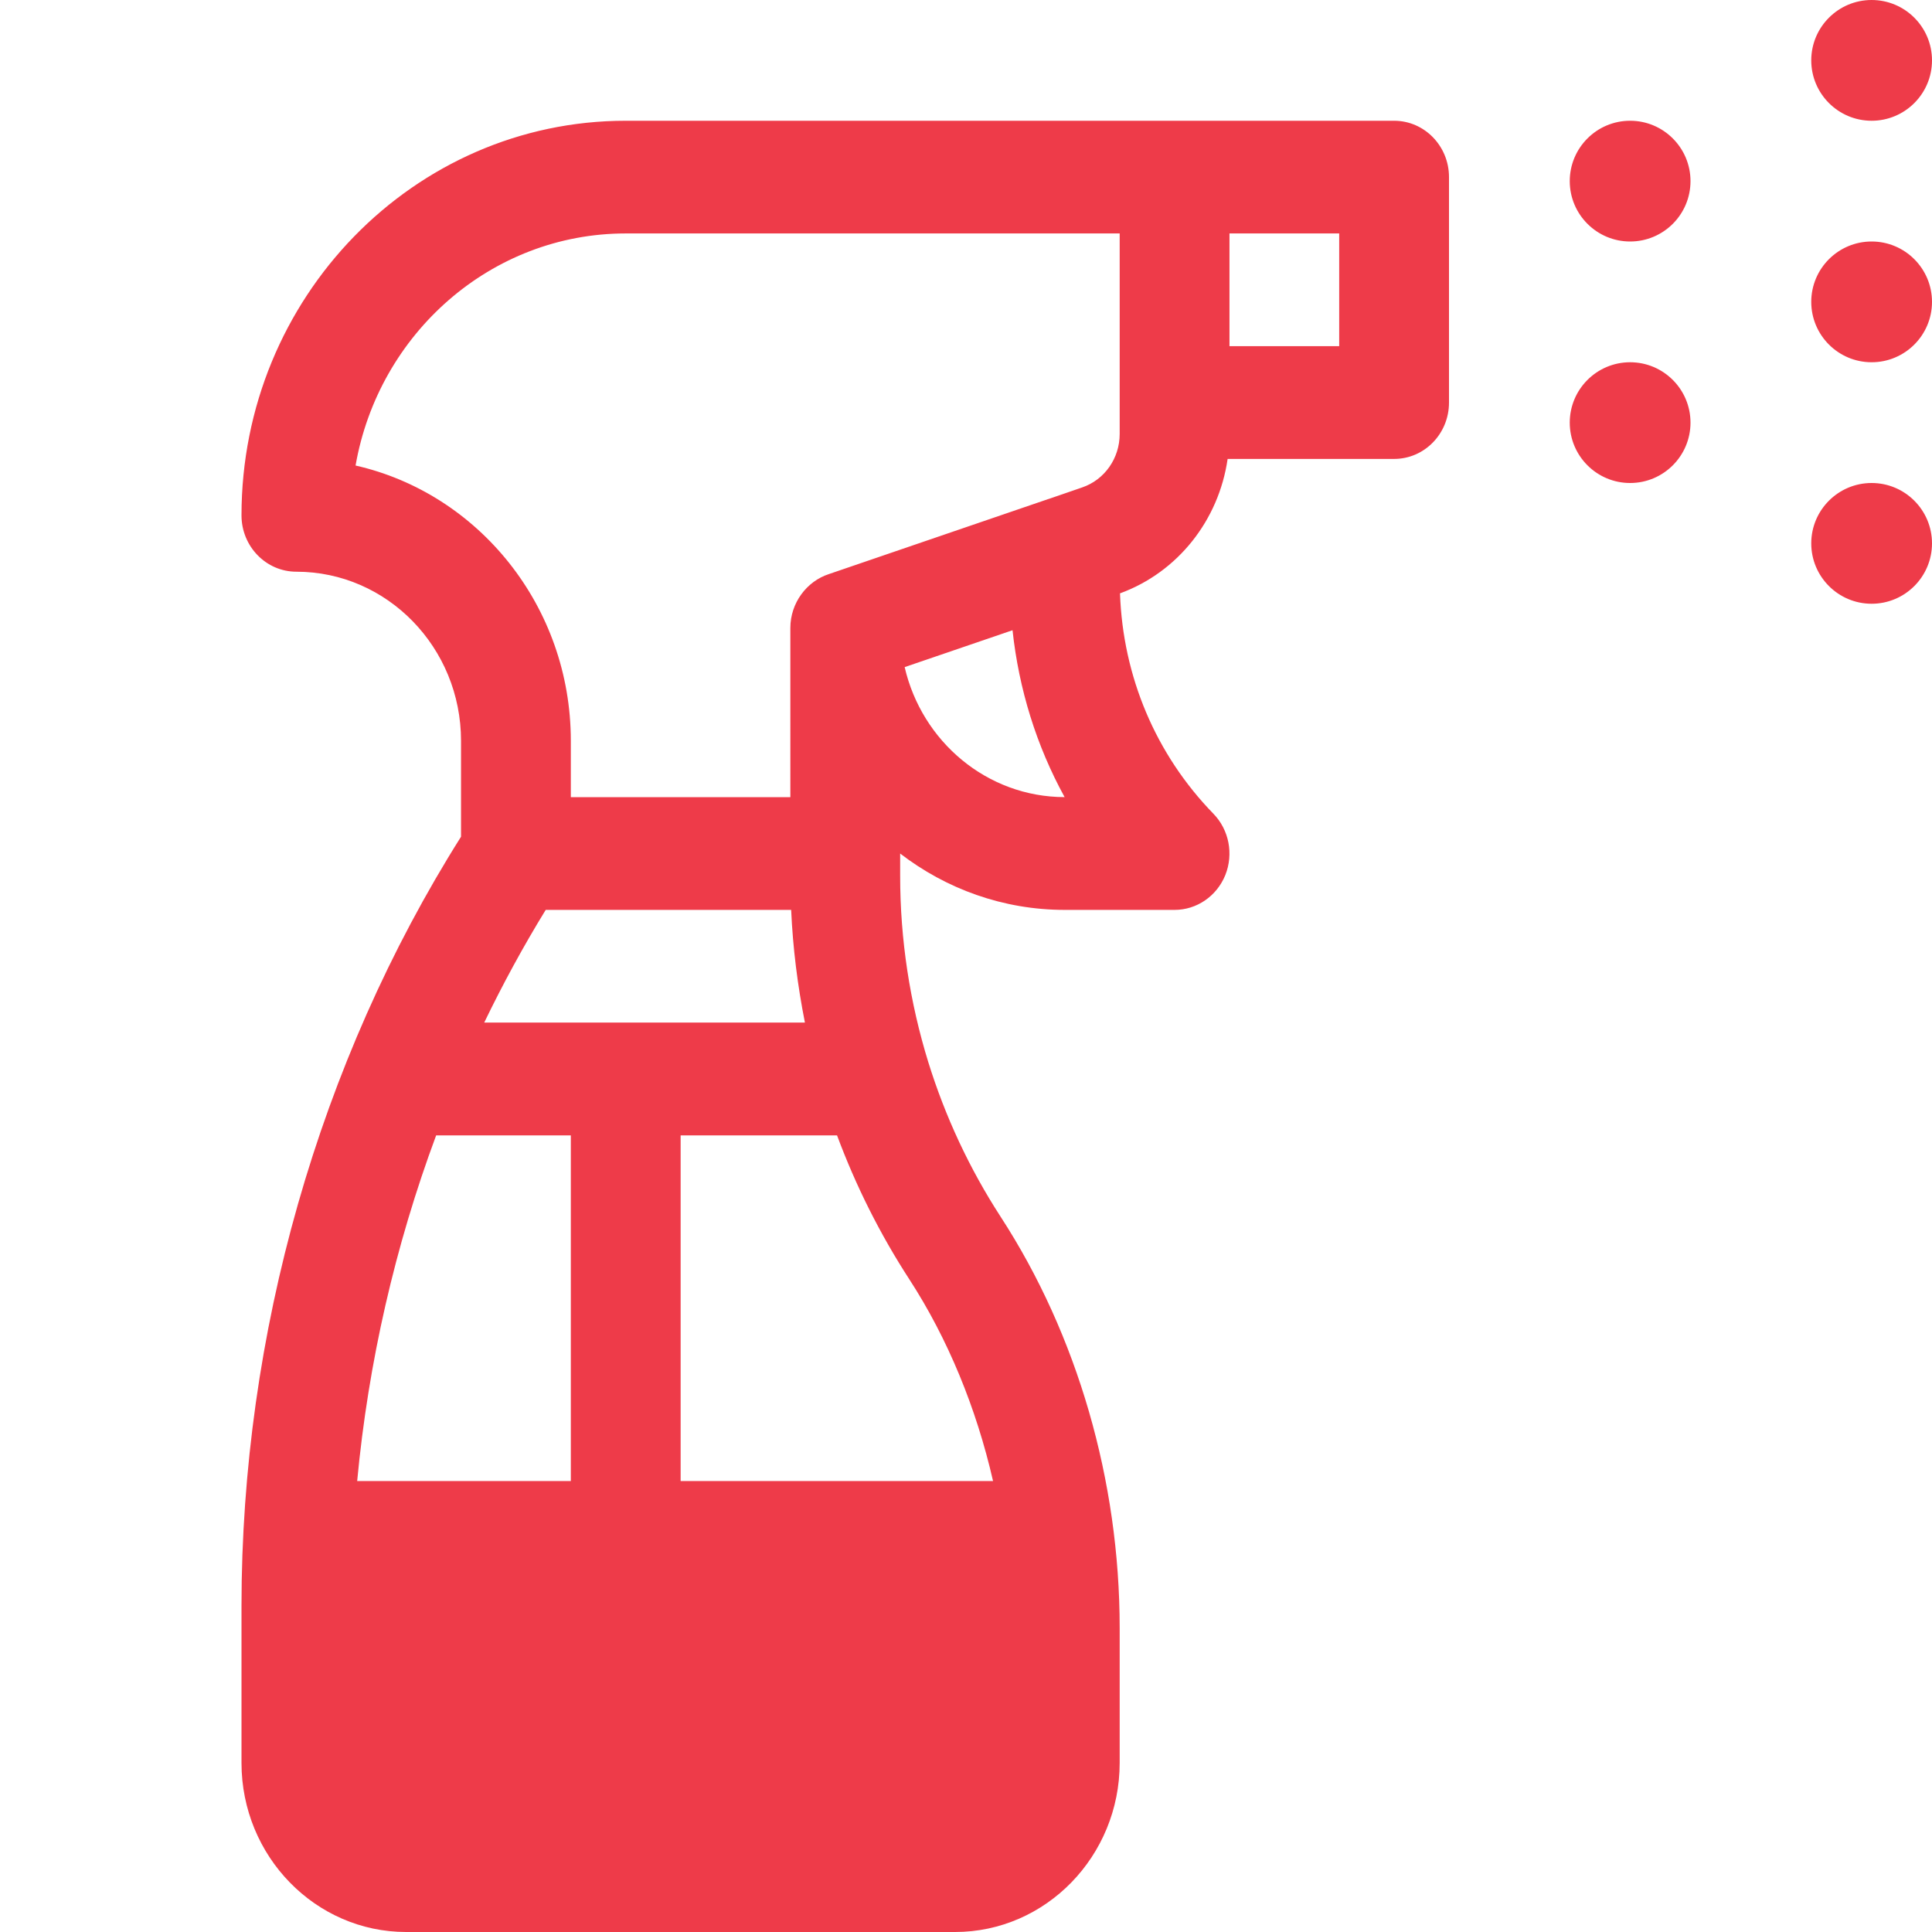 <svg xmlns="http://www.w3.org/2000/svg" xmlns:xlink="http://www.w3.org/1999/xlink" width="24" height="24" viewBox="0 0 24 24">
    <defs>
        <path id="6ievksubpa" d="M17.318 1.5c.377 0 .682.314.682.7v2.801c0 .387-.305.7-.682.7H15.25c-.11.761-.618 1.407-1.337 1.67.036 1.034.444 2.001 1.16 2.737.195.2.253.501.148.763-.106.261-.354.432-.63.432h-1.364c-.767 0-1.475-.262-2.045-.7v.276c0 .793.12 1.572.35 2.317.21.675.51 1.32.899 1.92.953 1.468 1.478 3.281 1.478 5.106v1.677c0 1.159-.918 2.101-2.045 2.101H5.045C3.918 24 3 23.058 3 21.9v-1.953c0-3.365.96-6.751 2.727-9.553V9.202c0-1.158-.917-2.1-2.045-2.1-.377 0-.682-.314-.682-.7C3 3.698 5.141 1.5 7.773 1.5zM7.091 14.104H5.418c-.51 1.372-.843 2.823-.981 4.294h2.654v-4.294zm3.307 0H8.455v4.294h3.881c-.207-.905-.562-1.77-1.04-2.506-.366-.564-.666-1.164-.898-1.788zm-.57-2.801H6.779c-.277.451-.532.92-.764 1.4h3.984c-.091-.46-.15-.927-.171-1.4zm2.75-3.474l-1.34.458c.213.924 1.023 1.614 1.987 1.615-.349-.636-.568-1.339-.647-2.073zM13.91 2.9H7.773c-1.675 0-3.071 1.247-3.356 2.883 1.527.346 2.674 1.748 2.674 3.42v.7h2.727V7.801c0-.31.202-.58.48-.67l2.725-.932h.002l.418-.144c.279-.095.466-.362.466-.664V2.9zM23.25 6c.414 0 .75.336.75.75s-.336.75-.75.75-.75-.336-.75-.75.336-.75.75-.75zm-3-1.5c.414 0 .75.336.75.75s-.336.75-.75.75-.75-.336-.75-.75.336-.75.75-.75zm3-1.5c.414 0 .75.336.75.75s-.336.75-.75.75-.75-.336-.75-.75.336-.75.75-.75zm-6.614-.1h-1.363v1.4h1.363V2.9zm3.614-1.4c.414 0 .75.336.75.75s-.336.75-.75.75-.75-.336-.75-.75.336-.75.75-.75zm3-1.5c.414 0 .75.336.75.75s-.336.75-.75.75-.75-.336-.75-.75.336-.75.75-.75z"/>
    </defs>
    <g fill="none" fill-rule="evenodd">
        <use fill="#EE3B49" fill-rule="nonzero" xlink:href="#6ievksubpa"/>
    </g>
</svg>
